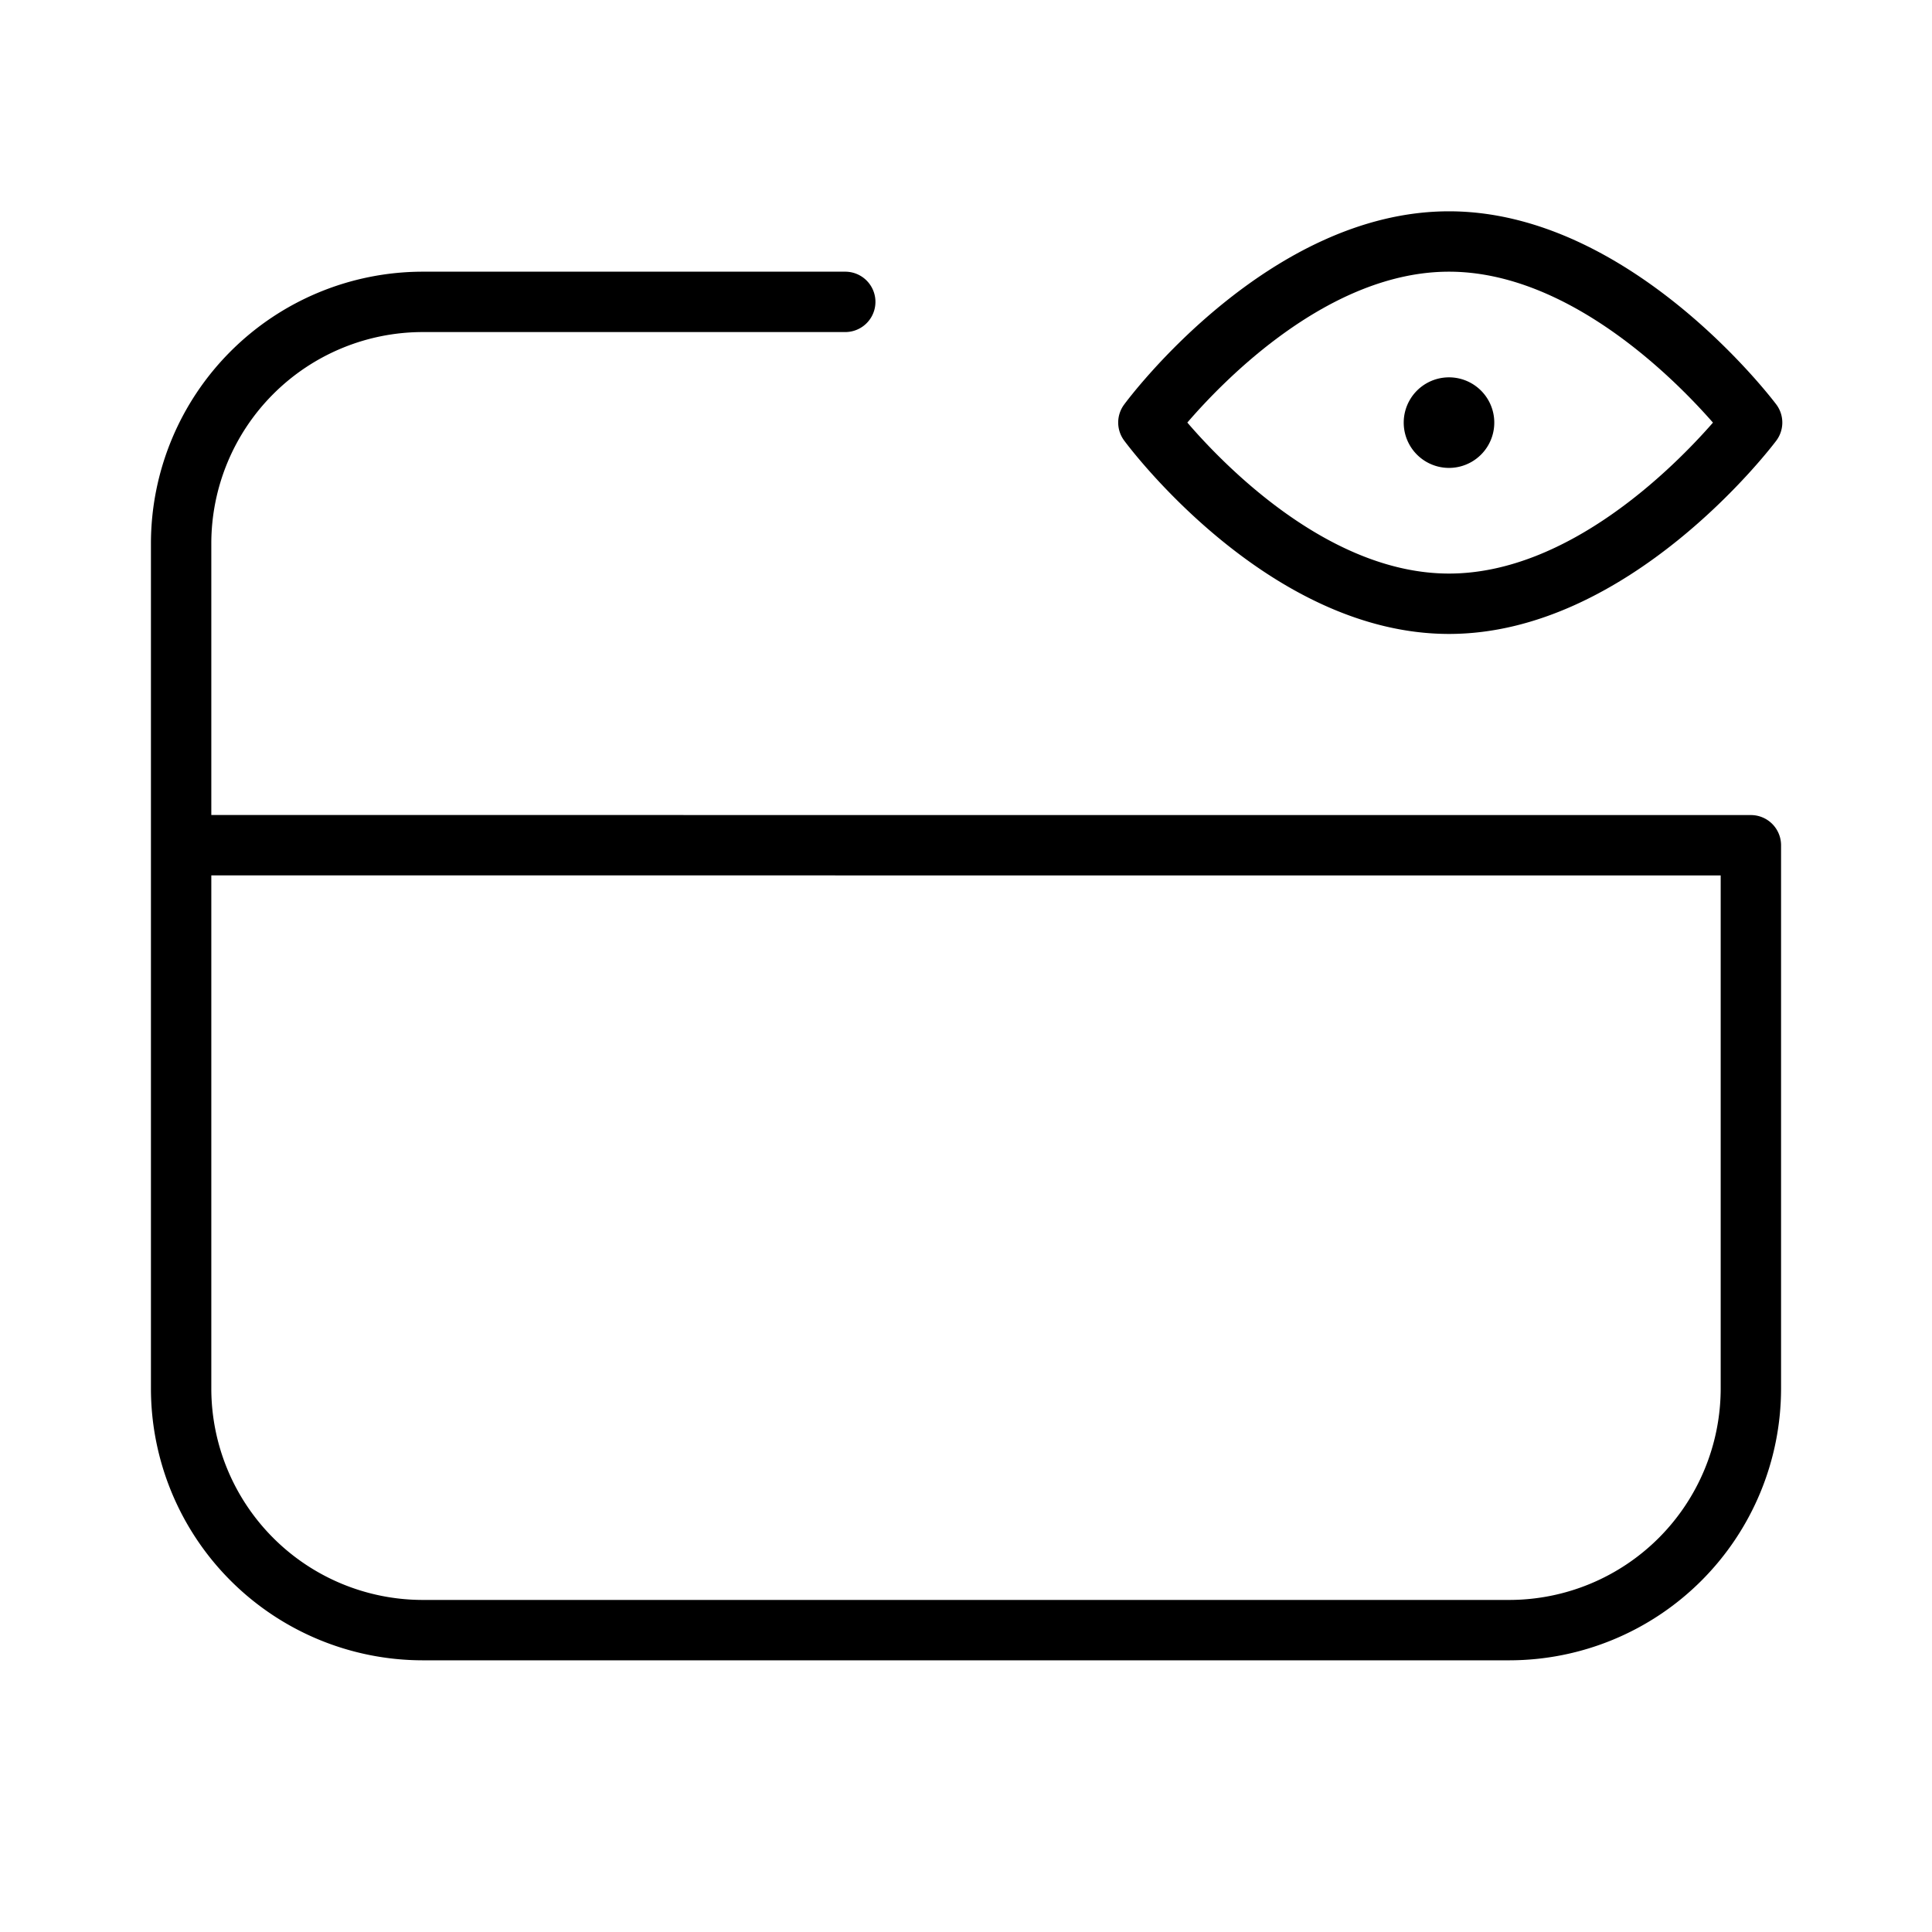 <svg xmlns="http://www.w3.org/2000/svg" width="32" height="32" viewBox="0 0 32 32"><path d="M24 10.5c2.977 0 5.322-3.07 5.42-3.2a.5.5 0 0 0 0-.602C29.321 6.567 26.976 3.5 24 3.5c-2.98 0-5.285 3.07-5.381 3.201a.5.5 0 0 0 0 .595c.096.13 2.402 3.204 5.381 3.204Zm0-6c1.981 0 3.738 1.776 4.372 2.5-.632.723-2.385 2.5-4.372 2.5-1.981 0-3.714-1.78-4.334-2.501.62-.72 2.353-2.499 4.334-2.499Z"/><path d="M24 7.75a.75.75 0 1 0 0-1.5.75.75 0 0 0 0 1.5ZM29 13.5l-25.5-.001V9A3.504 3.504 0 0 1 7 5.5h7a.5.5 0 0 0 0-1H7A4.505 4.505 0 0 0 2.5 9v14A4.505 4.505 0 0 0 7 27.5h18a4.504 4.504 0 0 0 4.5-4.5v-9a.5.5 0 0 0-.5-.5Zm-.5 9.5a3.504 3.504 0 0 1-3.5 3.5H7A3.504 3.504 0 0 1 3.5 23v-8.501l25 .001V23Z"/></svg>